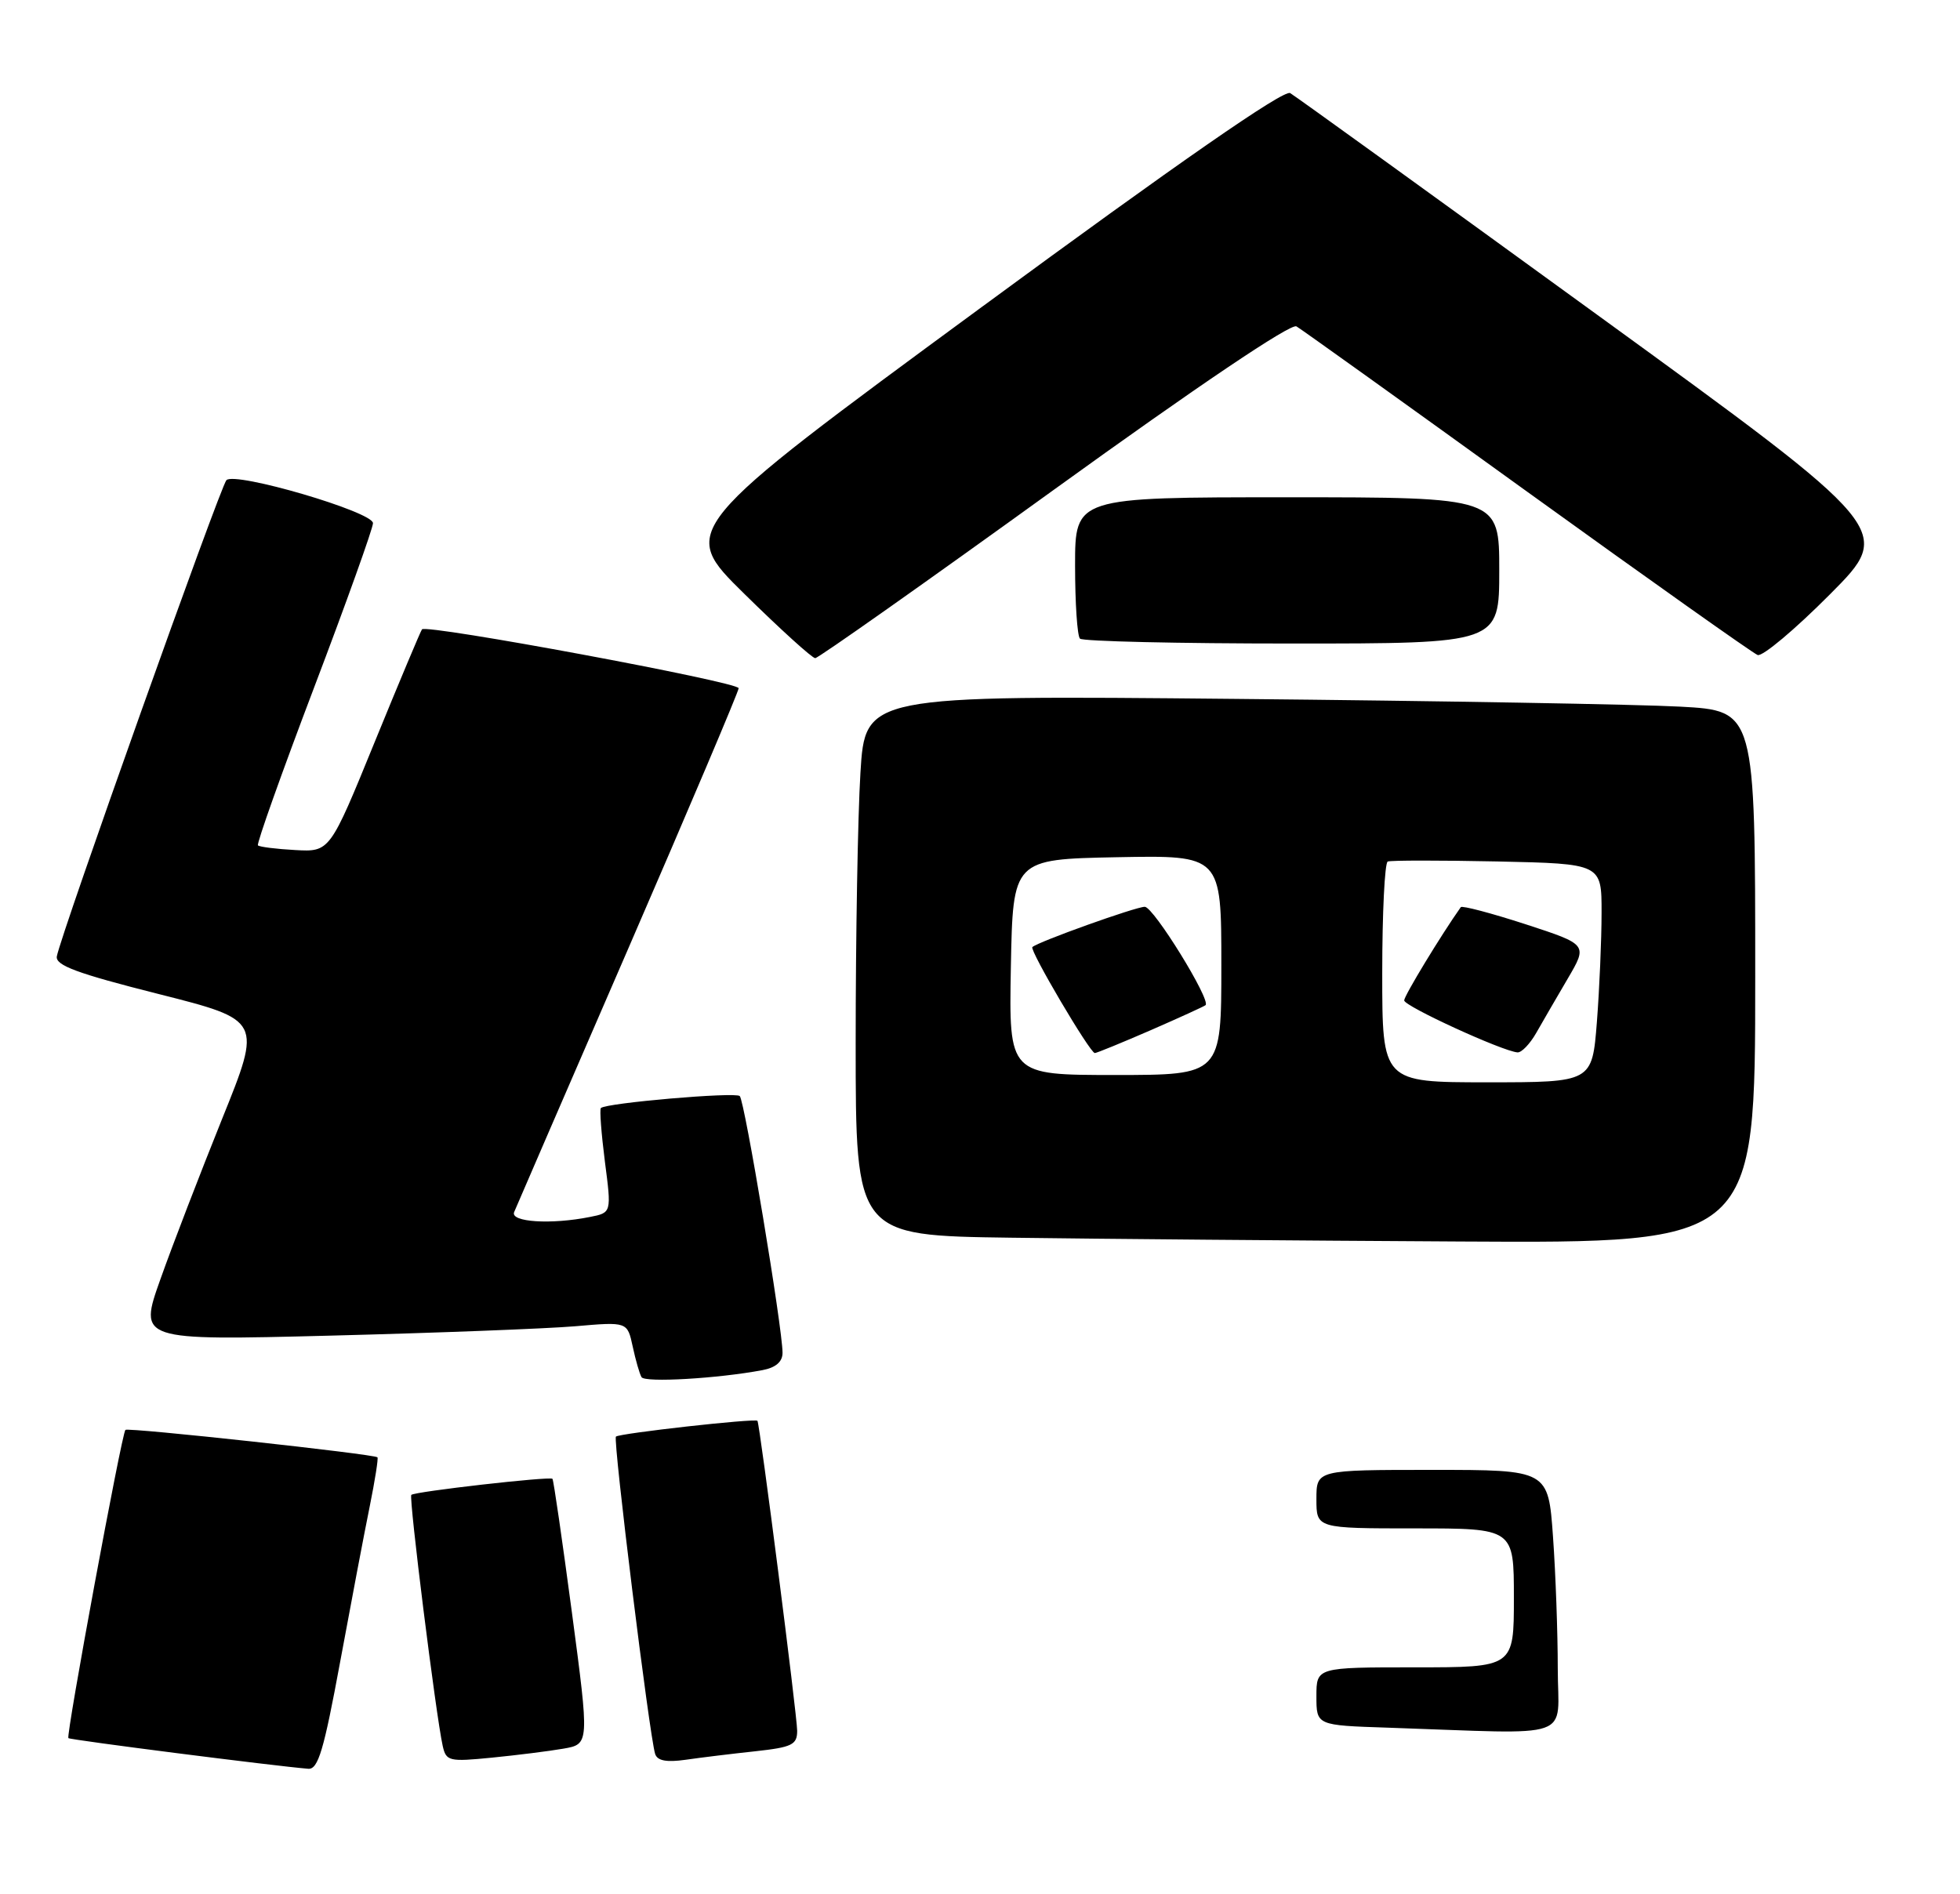 <?xml version="1.0" encoding="UTF-8" standalone="no"?>
<!DOCTYPE svg PUBLIC "-//W3C//DTD SVG 1.1//EN" "http://www.w3.org/Graphics/SVG/1.1/DTD/svg11.dtd" >
<svg xmlns="http://www.w3.org/2000/svg" xmlns:xlink="http://www.w3.org/1999/xlink" version="1.1" viewBox="0 0 268 259">
 <g >
 <path fill="currentColor"
d=" M 46.51 227.25 C 48.01 219.14 49.82 209.58 50.55 206.01 C 51.27 202.44 51.75 199.41 51.61 199.28 C 51.17 198.84 17.51 195.17 17.15 195.53 C 16.64 196.02 9.00 237.34 9.35 237.68 C 9.60 237.93 37.66 241.51 42.15 241.87 C 43.50 241.98 44.28 239.34 46.51 227.25 Z  M 77.04 239.12 C 80.59 238.50 80.59 238.50 78.20 220.50 C 76.88 210.60 75.69 202.38 75.54 202.22 C 75.20 201.86 56.70 203.96 56.24 204.42 C 55.88 204.78 59.61 234.60 60.53 238.73 C 61.00 240.84 61.39 240.93 67.26 240.35 C 70.69 240.01 75.09 239.46 77.04 239.12 Z  M 103.25 239.48 C 108.30 238.93 109.00 238.59 109.00 236.68 C 109.00 234.61 103.89 194.73 103.57 194.29 C 103.30 193.92 84.67 196.00 84.22 196.45 C 83.79 196.87 88.79 237.31 89.58 239.84 C 89.88 240.78 91.13 241.01 93.75 240.64 C 95.81 240.34 100.09 239.82 103.25 239.48 Z  M 104.25 187.36 C 106.07 187.02 107.00 186.22 107.00 184.99 C 107.00 181.62 101.82 150.51 101.15 149.88 C 100.53 149.30 82.88 150.82 82.16 151.52 C 81.97 151.70 82.22 155.00 82.71 158.84 C 83.62 165.83 83.62 165.83 80.68 166.41 C 75.37 167.48 69.74 167.12 70.30 165.75 C 70.58 165.06 77.61 148.84 85.91 129.70 C 94.21 110.56 101.00 94.54 101.00 94.11 C 101.00 93.26 58.28 85.32 57.70 86.06 C 57.51 86.30 54.59 93.25 51.22 101.50 C 45.10 116.50 45.10 116.50 40.37 116.24 C 37.77 116.10 35.48 115.81 35.27 115.60 C 35.06 115.40 38.52 105.68 42.95 94.01 C 47.38 82.35 51.00 72.23 51.00 71.54 C 51.00 69.99 32.13 64.46 30.96 65.66 C 30.13 66.51 8.27 127.90 7.77 130.78 C 7.56 132.01 10.53 133.11 21.66 135.92 C 35.82 139.50 35.82 139.50 30.37 153.00 C 27.38 160.43 23.58 170.28 21.94 174.91 C 18.95 183.31 18.95 183.31 45.22 182.64 C 59.68 182.27 74.71 181.69 78.64 181.36 C 85.78 180.74 85.78 180.74 86.51 184.12 C 86.91 185.98 87.45 187.87 87.72 188.32 C 88.17 189.09 98.16 188.51 104.25 187.36 Z  M 240.00 133.60 C 240.00 97.19 240.00 97.19 229.75 96.63 C 224.11 96.32 196.73 95.84 168.90 95.57 C 118.30 95.08 118.30 95.08 117.65 105.70 C 117.29 111.53 117.00 128.16 117.00 142.64 C 117.00 168.96 117.00 168.96 138.25 169.25 C 149.94 169.41 177.61 169.65 199.75 169.77 C 240.00 170.00 240.00 170.00 240.00 133.60 Z  M 144.13 66.95 C 163.81 52.74 176.51 44.18 177.27 44.63 C 177.95 45.03 192.15 55.20 208.82 67.24 C 225.50 79.27 239.68 89.32 240.33 89.57 C 240.98 89.82 245.44 86.08 250.23 81.26 C 258.95 72.50 258.95 72.50 218.33 43.00 C 195.99 26.77 177.13 13.15 176.41 12.73 C 175.54 12.22 161.14 22.21 133.97 42.18 C 92.83 72.41 92.83 72.41 101.77 81.20 C 106.69 86.04 111.05 90.00 111.47 90.00 C 111.88 90.00 126.58 79.63 144.13 66.95 Z  M 205.00 78.00 C 205.00 68.00 205.00 68.00 176.00 68.00 C 147.00 68.00 147.00 68.00 147.00 77.33 C 147.00 82.47 147.30 86.97 147.67 87.33 C 148.03 87.70 161.08 88.00 176.67 88.00 C 205.00 88.00 205.00 88.00 205.00 78.00 Z  M 189.75 236.25 C 180.00 235.93 180.00 235.93 180.00 231.96 C 180.00 228.00 180.00 228.00 193.50 228.00 C 207.00 228.00 207.00 228.00 207.00 218.50 C 207.00 209.00 207.00 209.00 193.50 209.00 C 180.00 209.00 180.00 209.00 180.00 205.00 C 180.00 201.00 180.00 201.00 195.85 201.00 C 211.70 201.00 211.70 201.00 212.35 210.15 C 212.71 215.19 213.00 223.29 213.00 228.15 C 213.00 238.11 215.83 237.13 189.75 236.25 Z  M 189.00 133.06 C 189.00 124.84 189.34 117.98 189.75 117.81 C 190.16 117.64 196.91 117.64 204.75 117.80 C 219.00 118.11 219.00 118.11 218.99 124.80 C 218.99 128.49 218.70 135.21 218.35 139.75 C 217.70 148.00 217.70 148.00 203.35 148.00 C 189.00 148.00 189.00 148.00 189.00 133.06 Z  M 210.06 141.24 C 210.92 139.73 212.85 136.40 214.36 133.83 C 217.10 129.16 217.10 129.16 208.58 126.38 C 203.89 124.86 199.92 123.81 199.74 124.05 C 197.05 127.85 192.00 136.17 192.00 136.80 C 192.00 137.59 205.43 143.75 207.50 143.91 C 208.05 143.95 209.20 142.75 210.06 141.24 Z  M 138.22 132.25 C 138.50 117.50 138.50 117.50 152.75 117.22 C 167.00 116.95 167.00 116.95 167.00 131.97 C 167.00 147.00 167.00 147.00 152.47 147.00 C 137.95 147.00 137.95 147.00 138.22 132.25 Z  M 157.33 140.88 C 161.27 139.16 164.65 137.62 164.84 137.45 C 165.61 136.77 157.73 124.00 156.53 124.00 C 155.29 124.00 141.86 128.81 141.16 129.51 C 140.74 129.92 149.04 144.00 149.70 144.00 C 149.95 144.00 153.39 142.59 157.33 140.88 Z "/>
</g>
</svg>